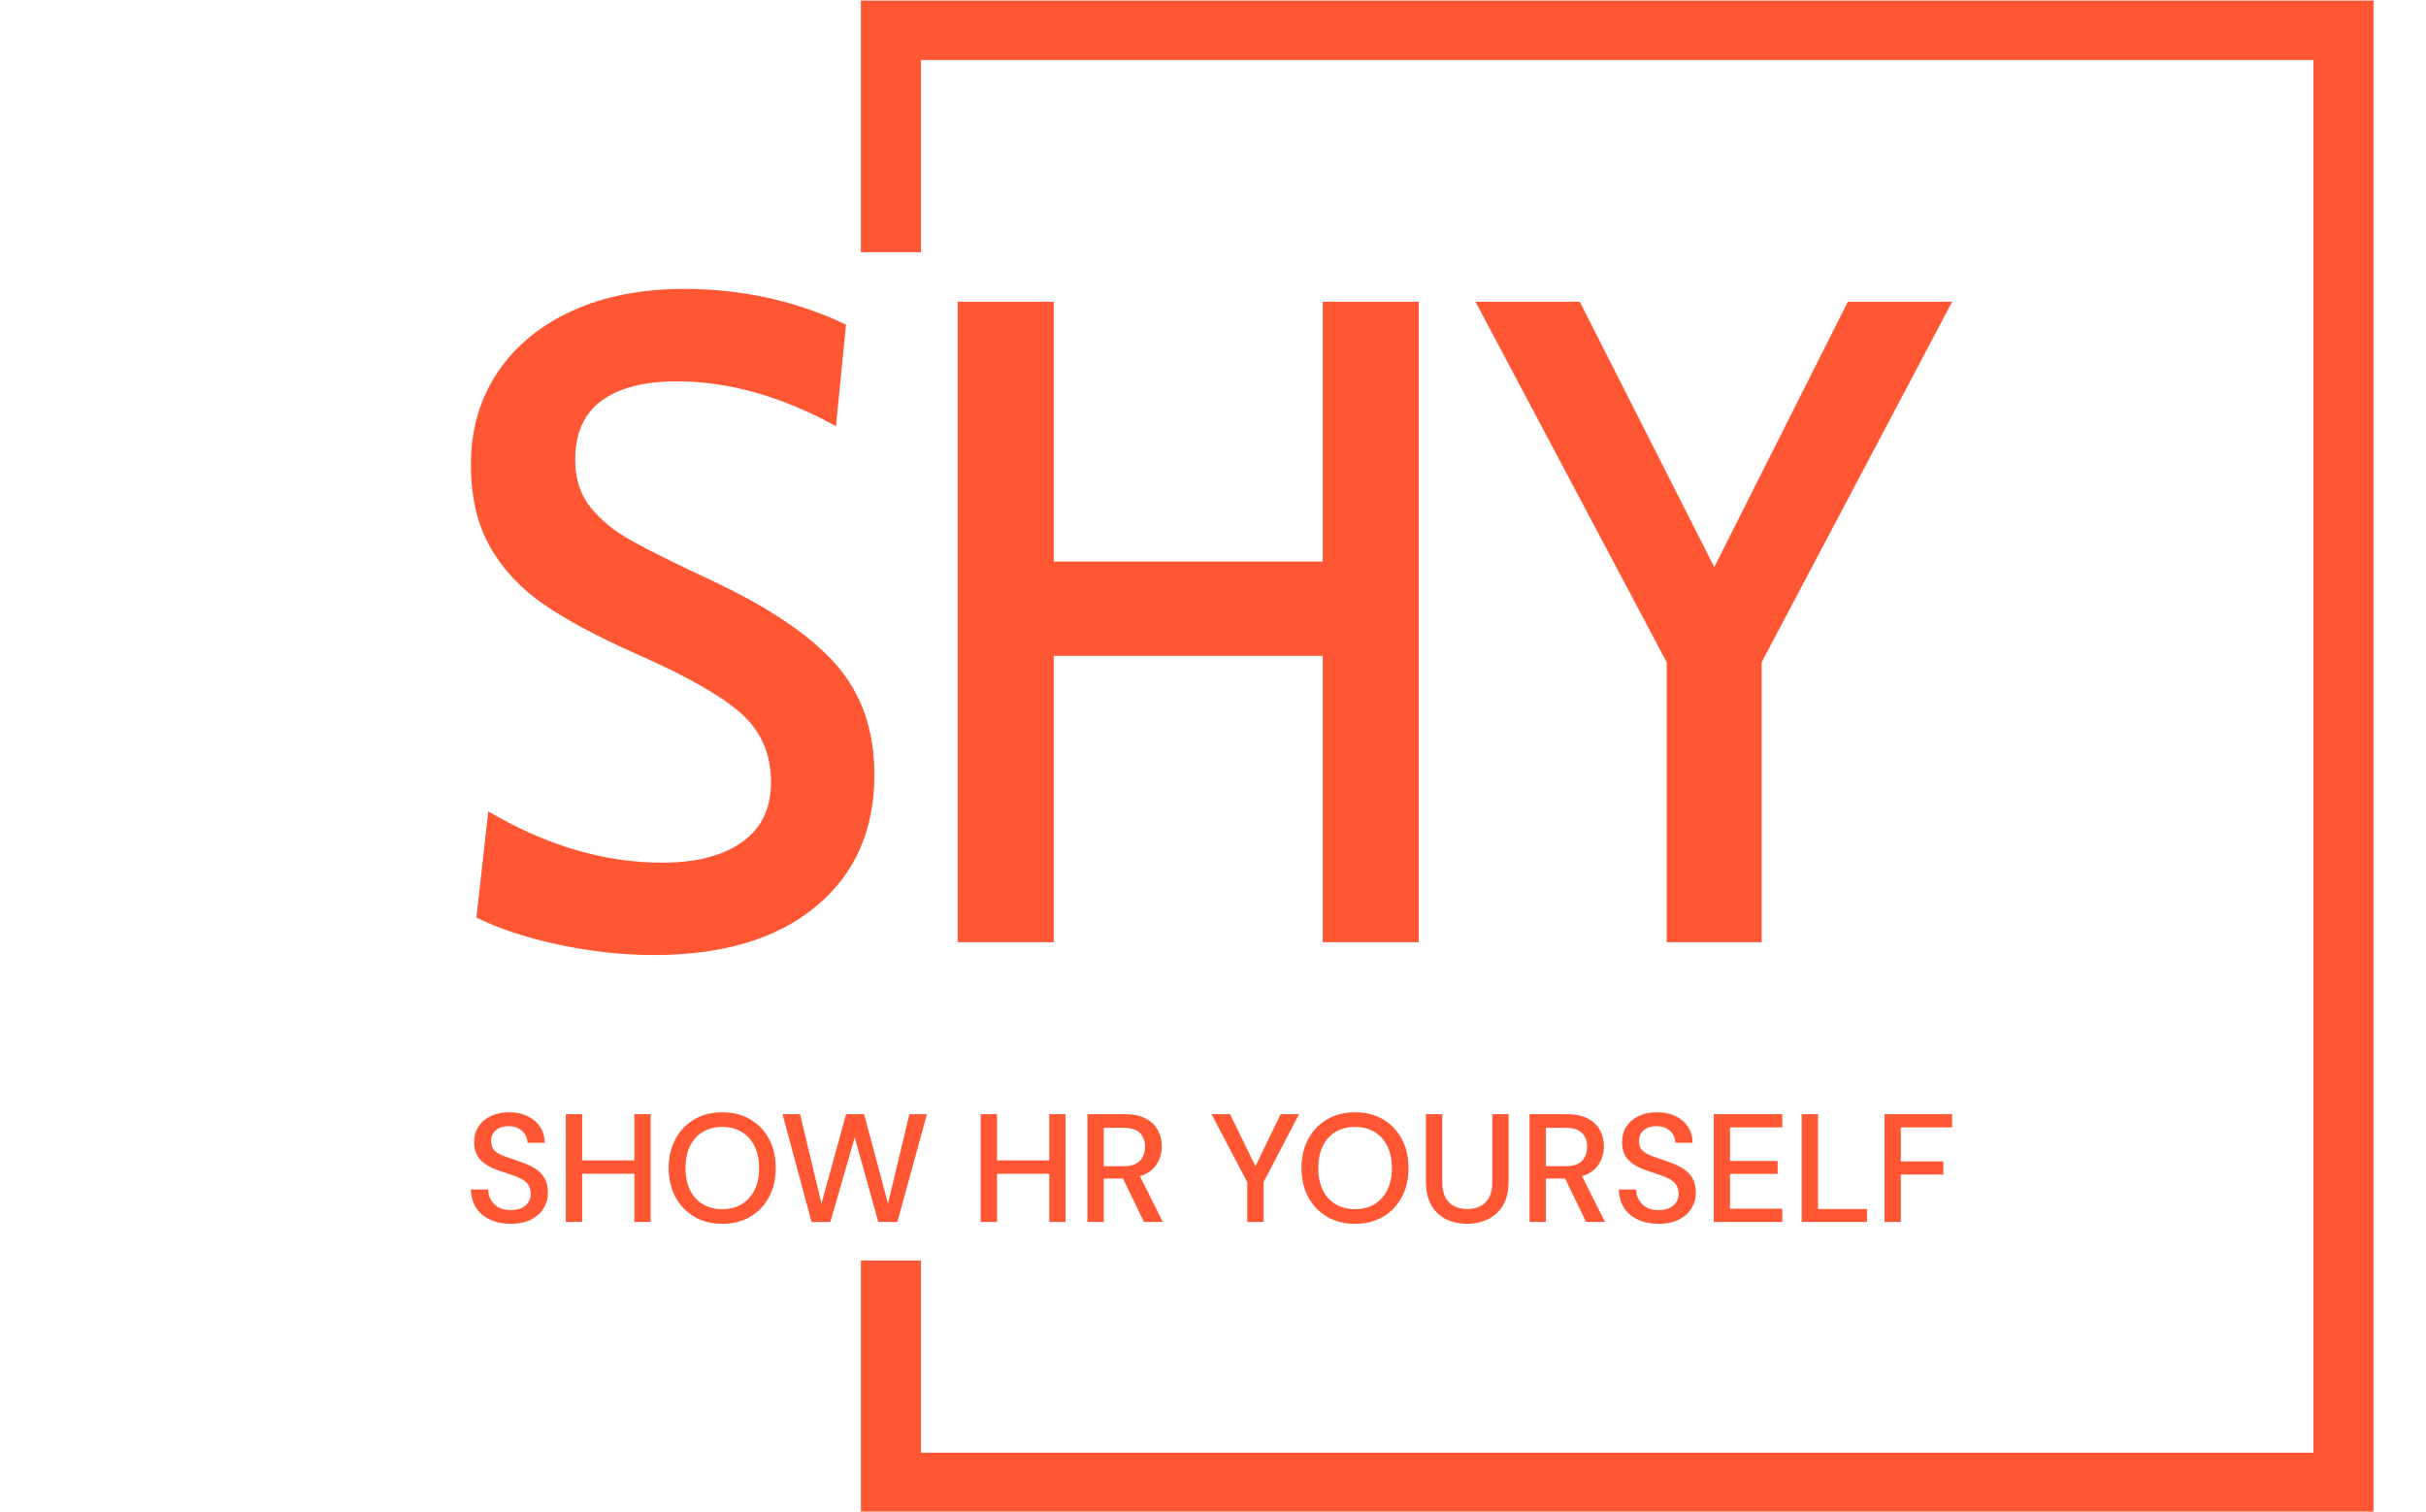 <svg xmlns="http://www.w3.org/2000/svg" version="1.1" xmlns:xlink="http://www.w3.org/1999/xlink" xmlns:svgjs="http://svgjs.dev/svgjs" width="1000" height="623" viewBox="0 0 1000 623"><g transform="matrix(1,0,0,1,-0.606,0.252)"><svg viewBox="0 0 396 247" data-background-color="#ffffff" preserveAspectRatio="xMidYMid meet" height="623" width="1000" xmlns="http://www.w3.org/2000/svg" xmlns:xlink="http://www.w3.org/1999/xlink"><g id="tight-bounds" transform="matrix(1,0,0,1,0.24,-0.1)"><svg viewBox="0 0 395.52 247.2" height="247.2" width="395.52"><g><svg></svg></g><g><svg viewBox="0 0 395.52 247.2" height="247.2" width="395.52"><g transform="matrix(1,0,0,1,76.724,47.215)"><svg viewBox="0 0 242.073 152.77" height="152.77" width="242.073"><g><svg viewBox="0 0 242.073 152.77" height="152.77" width="242.073"><g><svg viewBox="0 0 244.431 154.258" height="152.77" width="242.073"><g><svg viewBox="0 0 244.431 154.258" height="154.258" width="244.431"><g id="textblocktransform"><svg viewBox="0 0 244.431 154.258" height="154.258" width="244.431" id="textblock"><g><svg viewBox="0 0 244.431 109.911" height="109.911" width="244.431"><g transform="matrix(1,0,0,1,0,0)"><svg width="244.431" viewBox="1.8 -35.7 80.95 36.4" height="109.911" data-palette-color="#ff5733"><path d="M11.8 0.7Q9.25 0.7 6.58 0.13 3.9-0.45 2.1-1.35L2.1-1.35 2.75-7.15Q7.5-4.35 12.25-4.35L12.25-4.35Q15.05-4.35 16.63-5.48 18.2-6.6 18.2-8.75L18.2-8.75Q18.2-11.05 16.57-12.5 14.95-13.95 10.85-15.75L10.85-15.75Q7.7-17.15 5.8-18.45 3.9-19.75 2.85-21.6 1.8-23.45 1.8-26.1L1.8-26.1Q1.8-28.95 3.25-31.13 4.7-33.3 7.33-34.5 9.95-35.7 13.45-35.7L13.45-35.7Q18.2-35.7 22.3-33.75L22.3-33.75 21.75-28.2Q17.3-30.65 13.05-30.65L13.05-30.65Q10.4-30.65 8.95-29.6 7.5-28.55 7.5-26.35L7.5-26.35Q7.5-24.8 8.35-23.75 9.2-22.7 10.6-21.93 12-21.15 15.1-19.7L15.1-19.7Q19.65-17.55 21.75-15.18 23.85-12.8 23.85-9.15L23.85-9.15Q23.85-4.6 20.65-1.95 17.45 0.7 11.8 0.7L11.8 0.7ZM28.4 0L28.4-35 33.65-35 33.65-20.8 48.35-20.8 48.35-35 53.6-35 53.6 0 48.35 0 48.35-15.65 33.65-15.65 33.65 0 28.4 0ZM77.05-35L82.75-35 72.34-15.3 72.34 0 67.15 0 67.15-15.3 56.7-35 62.4-35 69.75-20.5 77.05-35Z" opacity="1" transform="matrix(1,0,0,1,0,0)" fill="#ff5733" class="wordmark-text-0" data-fill-palette-color="primary" id="text-0"></path></svg></g></svg></g><g transform="matrix(1,0,0,1,0,135.858)"><svg viewBox="0 0 244.431 18.4" height="18.4" width="244.431"><g transform="matrix(1,0,0,1,0,0)"><svg width="244.431" viewBox="2.15 -35.6 480.86 36.2" height="18.4" data-palette-color="#ff5733"><path d="M15.1 0.6L15.1 0.6Q11.25 0.6 8.35-0.75 5.45-2.1 3.83-4.6 2.2-7.1 2.15-10.55L2.15-10.55 7.75-10.55Q7.8-7.75 9.7-5.8 11.6-3.85 15.05-3.85L15.05-3.85Q18.1-3.85 19.83-5.33 21.55-6.8 21.55-9.1L21.55-9.1Q21.55-10.95 20.73-12.1 19.9-13.25 18.48-14 17.05-14.75 15.2-15.35 13.35-15.95 11.3-16.65L11.3-16.65Q7.25-18 5.23-20.15 3.2-22.3 3.2-25.8L3.2-25.8Q3.15-28.75 4.58-30.95 6-33.15 8.58-34.38 11.15-35.6 14.6-35.6L14.6-35.6Q18-35.6 20.58-34.35 23.15-33.1 24.6-30.88 26.05-28.65 26.1-25.7L26.1-25.7 20.5-25.7Q20.5-27.05 19.8-28.28 19.1-29.5 17.75-30.3 16.4-31.1 14.45-31.1L14.45-31.1Q11.95-31.15 10.33-29.85 8.7-28.55 8.7-26.25L8.7-26.25Q8.7-24.2 9.9-23.1 11.1-22 13.2-21.28 15.3-20.55 18-19.6L18-19.6Q20.6-18.75 22.65-17.55 24.7-16.35 25.93-14.4 27.15-12.45 27.15-9.45L27.15-9.45Q27.15-6.8 25.8-4.53 24.45-2.25 21.75-0.83 19.05 0.6 15.1 0.6ZM38.25 0L32.95 0 32.95-35 38.25-35 38.25-20 55.2-20 55.2-35 60.5-35 60.5 0 55.2 0 55.2-15.65 38.25-15.65 38.25 0ZM83.75 0.6L83.75 0.6Q78.55 0.6 74.65-1.7 70.75-4 68.55-8.08 66.34-12.15 66.34-17.5L66.34-17.5Q66.34-22.85 68.55-26.93 70.75-31 74.65-33.3 78.55-35.6 83.75-35.6L83.75-35.6Q88.95-35.6 92.84-33.3 96.75-31 98.92-26.93 101.09-22.85 101.09-17.5L101.09-17.5Q101.09-12.15 98.92-8.08 96.75-4 92.84-1.7 88.95 0.6 83.75 0.6ZM83.75-4.15L83.75-4.15Q87.34-4.15 90.02-5.75 92.7-7.35 94.2-10.35 95.7-13.35 95.7-17.5L95.7-17.5Q95.7-21.65 94.2-24.65 92.7-27.65 90.02-29.25 87.34-30.85 83.75-30.85L83.75-30.85Q80.15-30.85 77.45-29.25 74.75-27.65 73.27-24.65 71.8-21.65 71.8-17.5L71.8-17.5Q71.8-13.35 73.27-10.35 74.75-7.35 77.45-5.75 80.15-4.15 83.75-4.15ZM118.84 0L112.74 0.05 103.29-35 108.99-35 115.94-6 123.94-35 129.79-35 137.54-6 144.49-35 150.19-35 140.59 0 134.39 0 126.74-27.45 118.84 0ZM172.94 0L167.64 0 167.64-35 172.94-35 172.94-20 189.89-20 189.89-35 195.19-35 195.19 0 189.89 0 189.89-15.65 172.94-15.65 172.94 0ZM207.59 0L202.29 0 202.29-35 214.34-35Q218.49-35 221.16-33.6 223.84-32.2 225.14-29.83 226.44-27.45 226.44-24.55L226.44-24.55Q226.44-21.3 224.71-18.65 222.99-16 219.34-14.85L219.34-14.85 226.79 0 220.64 0 213.84-14.1 207.59-14.1 207.59 0ZM207.59-30.55L207.59-18.1 214.04-18.1Q217.64-18.1 219.31-19.85 220.99-21.6 220.99-24.4L220.99-24.4Q220.99-27.2 219.34-28.88 217.69-30.55 213.99-30.55L213.99-30.55 207.59-30.55ZM259.48 0L254.18 0 254.18-12.9 242.58-35 248.58-35 256.83-18.1 265.03-35 270.98-35 259.48-12.9 259.48 0ZM289.18 0.6L289.18 0.6Q283.98 0.6 280.08-1.7 276.18-4 273.98-8.08 271.78-12.15 271.78-17.5L271.78-17.5Q271.78-22.85 273.98-26.93 276.18-31 280.08-33.3 283.98-35.6 289.18-35.6L289.18-35.6Q294.38-35.6 298.28-33.3 302.18-31 304.35-26.93 306.53-22.85 306.53-17.5L306.53-17.5Q306.53-12.15 304.35-8.08 302.18-4 298.28-1.7 294.38 0.6 289.18 0.6ZM289.18-4.15L289.18-4.15Q292.78-4.15 295.45-5.75 298.13-7.35 299.63-10.35 301.13-13.35 301.13-17.5L301.13-17.5Q301.13-21.65 299.63-24.65 298.13-27.65 295.45-29.25 292.78-30.85 289.18-30.85L289.18-30.85Q285.58-30.85 282.88-29.25 280.18-27.65 278.7-24.65 277.23-21.65 277.23-17.5L277.23-17.5Q277.23-13.35 278.7-10.35 280.18-7.35 282.88-5.75 285.58-4.15 289.18-4.15ZM325.53 0.6L325.53 0.6Q321.78 0.6 318.75-0.88 315.73-2.35 313.95-5.4 312.18-8.45 312.18-13.15L312.18-13.15 312.18-35 317.48-35 317.48-13.1Q317.48-8.5 319.68-6.35 321.88-4.2 325.63-4.2L325.63-4.2Q329.33-4.2 331.53-6.35 333.73-8.5 333.73-13.1L333.73-13.1 333.73-35 339.03-35 339.03-13.15Q339.03-8.45 337.2-5.4 335.38-2.35 332.3-0.88 329.23 0.6 325.53 0.6ZM351.12 0L345.82 0 345.82-35 357.87-35Q362.02-35 364.7-33.6 367.37-32.2 368.67-29.83 369.97-27.45 369.97-24.55L369.97-24.55Q369.97-21.3 368.25-18.65 366.52-16 362.87-14.85L362.87-14.85 370.32 0 364.17 0 357.37-14.1 351.12-14.1 351.12 0ZM351.12-30.55L351.12-18.1 357.57-18.1Q361.17-18.1 362.85-19.85 364.52-21.6 364.52-24.4L364.52-24.4Q364.52-27.2 362.87-28.88 361.22-30.55 357.52-30.55L357.52-30.55 351.12-30.55ZM387.77 0.6L387.77 0.6Q383.92 0.6 381.02-0.75 378.12-2.1 376.5-4.6 374.87-7.1 374.82-10.55L374.82-10.55 380.42-10.55Q380.47-7.75 382.37-5.8 384.27-3.85 387.72-3.85L387.72-3.85Q390.77-3.85 392.5-5.33 394.22-6.8 394.22-9.1L394.22-9.1Q394.22-10.95 393.4-12.1 392.57-13.25 391.15-14 389.72-14.75 387.87-15.35 386.02-15.95 383.97-16.65L383.97-16.65Q379.92-18 377.9-20.15 375.87-22.3 375.87-25.8L375.87-25.8Q375.82-28.75 377.25-30.95 378.67-33.15 381.25-34.38 383.82-35.6 387.27-35.6L387.27-35.6Q390.67-35.6 393.25-34.35 395.82-33.1 397.27-30.88 398.72-28.65 398.77-25.7L398.77-25.7 393.17-25.7Q393.17-27.05 392.47-28.28 391.77-29.5 390.42-30.3 389.07-31.1 387.12-31.1L387.12-31.1Q384.62-31.15 383-29.85 381.37-28.55 381.37-26.25L381.37-26.25Q381.37-24.2 382.57-23.1 383.77-22 385.87-21.28 387.97-20.55 390.67-19.6L390.67-19.6Q393.27-18.75 395.32-17.55 397.37-16.35 398.6-14.4 399.82-12.45 399.82-9.45L399.82-9.45Q399.82-6.8 398.47-4.53 397.12-2.25 394.42-0.83 391.72 0.6 387.77 0.6ZM427.87 0L405.62 0 405.62-35 427.87-35 427.87-30.7 410.92-30.7 410.92-19.8 426.37-19.8 426.37-15.6 410.92-15.6 410.92-4.3 427.87-4.3 427.87 0ZM455.37 0L434.17 0 434.17-35 439.47-35 439.47-4.2 455.37-4.2 455.37 0ZM466.36 0L461.06 0 461.06-35 483.01-35 483.01-30.7 466.36-30.7 466.36-19.65 480.16-19.65 480.16-15.4 466.36-15.4 466.36 0Z" opacity="1" transform="matrix(1,0,0,1,0,0)" fill="#ff5733" class="slogan-text-1" data-fill-palette-color="secondary" id="text-1"></path></svg></g></svg></g></svg></g></svg></g></svg></g></svg></g></svg></g><path d="M140.456 41.215L140.456 0 387.656 0 387.656 247.2 140.456 247.2 140.456 205.985 150.272 205.985 150.272 237.384 377.839 237.384 377.839 9.816 150.272 9.816 150.272 41.215Z" fill="#ff5733" stroke="transparent" data-fill-palette-color="primary"></path></svg></g><defs></defs></svg><rect width="395.52" height="247.2" fill="none" stroke="none" visibility="hidden"></rect></g></svg></g></svg>